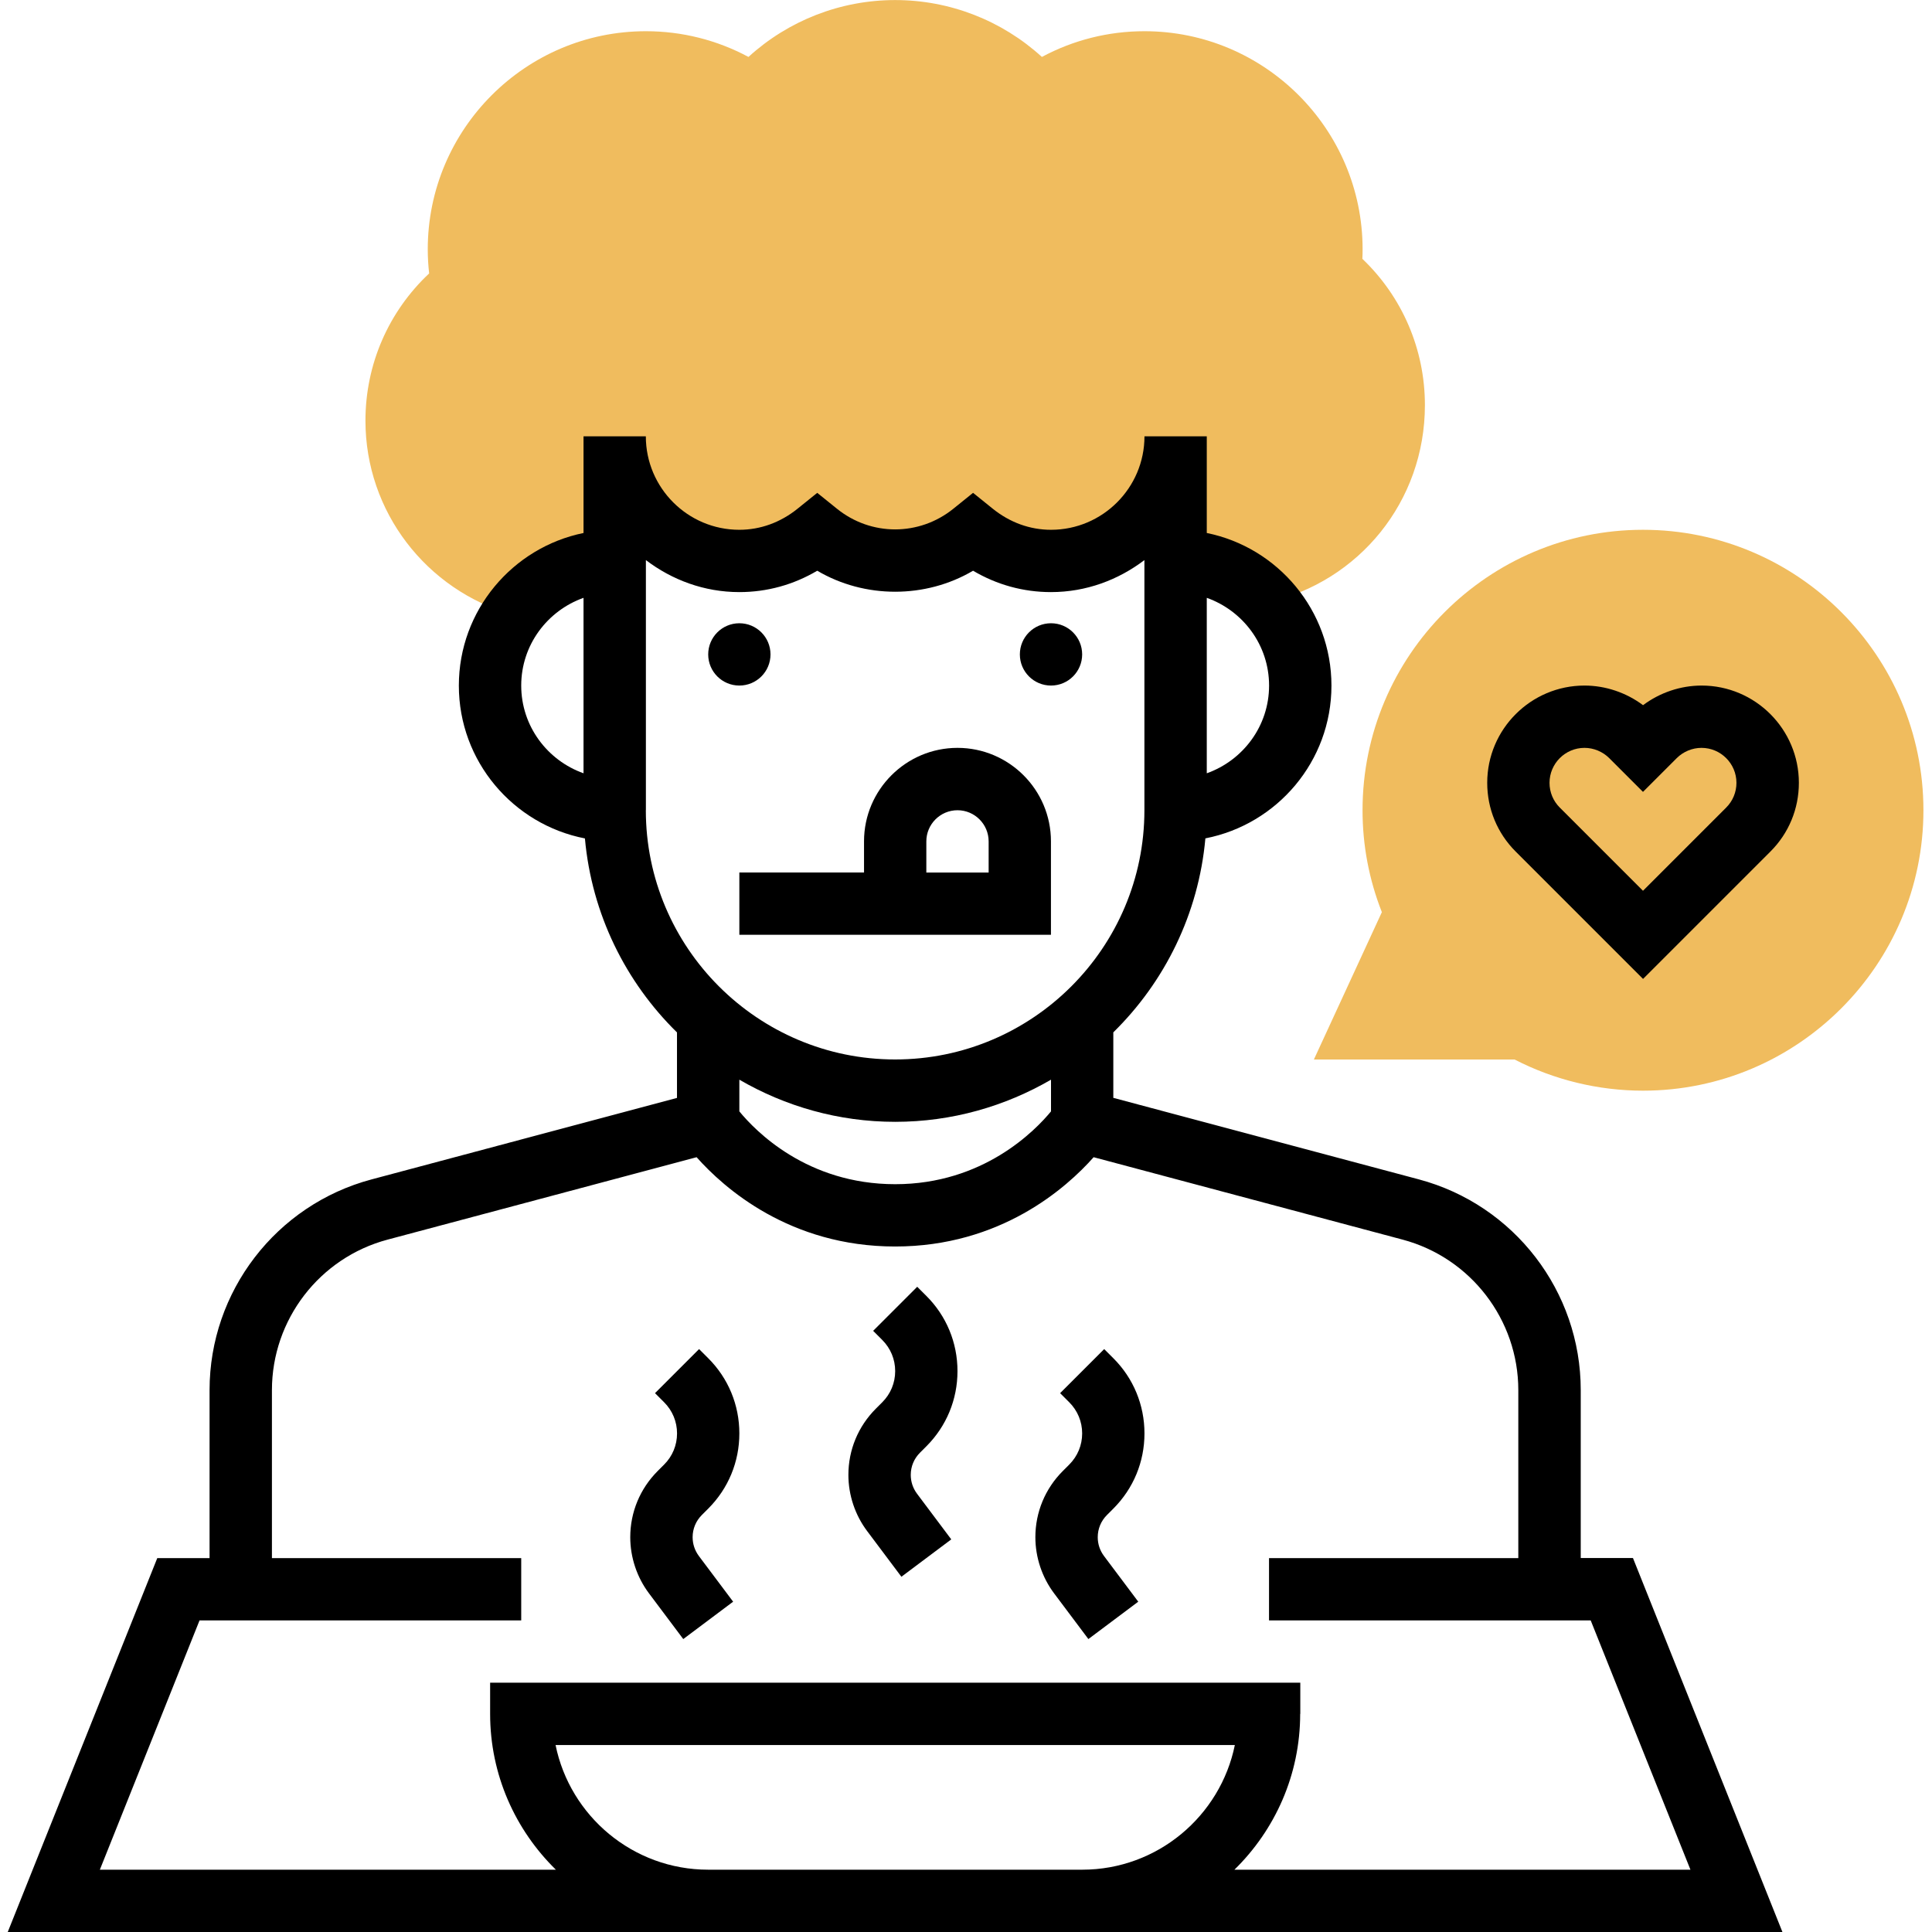 <!-- Generated by IcoMoon.io -->
<svg version="1.1" xmlns="http://www.w3.org/2000/svg" width="32" height="32" viewBox="0 0 32 32">
<title>client</title>
<path fill="#f0bc5e" d="M22.565 4.287c0.003-0.052 0.004-0.104 0.004-0.157 0-1.992-1.621-3.613-3.613-3.613-0.598 0-1.177 0.146-1.699 0.426-0.662-0.604-1.526-0.942-2.43-0.942s-1.768 0.338-2.43 0.942c-0.522-0.28-1.102-0.426-1.699-0.426-1.992 0-3.613 1.621-3.613 3.613 0 0.133 0.008 0.266 0.023 0.399-0.674 0.633-1.055 1.506-1.055 2.439 0 1.508 1.009 2.806 2.433 3.213 0.373-0.537 0.992-0.891 1.696-0.891v-2.065c0 1.14 0.924 2.065 2.065 2.065 0.491 0 0.936-0.179 1.29-0.465 0.355 0.286 0.799 0.465 1.29 0.465s0.936-0.179 1.29-0.465c0.355 0.286 0.799 0.465 1.29 0.465 1.14 0 2.065-0.924 2.065-2.065v2.065c0.608 0 1.149 0.268 1.527 0.687 1.51-0.342 2.602-1.673 2.602-3.267 0-0.923-0.375-1.792-1.036-2.423z"></path>
<path fill="#000" d="M17.924 10.839c0 0.285-0.231 0.516-0.516 0.516s-0.516-0.231-0.516-0.516 0.231-0.516 0.516-0.516c0.285 0 0.516 0.231 0.516 0.516z"></path>
<path fill="#000" d="M12.762 10.839c0 0.285-0.231 0.516-0.516 0.516s-0.516-0.231-0.516-0.516 0.231-0.516 0.516-0.516c0.285 0 0.516 0.231 0.516 0.516z"></path>
<path fill="#000" d="M27.047 25.806h-0.865v-2.782c0-1.635-1.103-3.069-2.682-3.49l-5.060-1.35v-1.085c0.85-0.834 1.412-1.96 1.525-3.213 1.188-0.231 2.088-1.276 2.088-2.53 0-1.246-0.888-2.289-2.065-2.528v-1.601h-1.032c0 0.854-0.695 1.548-1.548 1.548-0.349 0-0.682-0.121-0.966-0.35l-0.325-0.262-0.325 0.262c-0.567 0.458-1.365 0.458-1.931 0l-0.325-0.262-0.325 0.262c-0.284 0.229-0.617 0.35-0.966 0.35-0.854 0-1.548-0.695-1.548-1.548h-1.032v1.601c-1.176 0.24-2.065 1.282-2.065 2.528 0 1.254 0.9 2.3 2.088 2.531 0.113 1.254 0.675 2.379 1.525 3.213v1.085l-5.060 1.35c-1.579 0.421-2.682 1.855-2.682 3.49v2.782h-0.866l-2.477 6.194h29.395zM21.020 11.355c0 0.672-0.433 1.24-1.032 1.453v-2.906c0.599 0.213 1.032 0.781 1.032 1.453zM8.633 11.355c0-0.672 0.433-1.24 1.032-1.453v2.906c-0.599-0.213-1.032-0.781-1.032-1.453zM10.698 13.419v-4.142c0.432 0.328 0.965 0.53 1.548 0.53 0.457 0 0.896-0.121 1.29-0.354 0.787 0.464 1.794 0.464 2.581 0 0.394 0.233 0.833 0.354 1.29 0.354 0.583 0 1.116-0.202 1.548-0.53v4.142c0 2.277-1.852 4.129-4.129 4.129s-4.129-1.852-4.129-4.129zM14.827 18.581c0.94 0 1.82-0.257 2.581-0.698v0.525c-0.261 0.317-1.121 1.206-2.581 1.206-1.463 0-2.318-0.885-2.581-1.206v-0.525c0.76 0.441 1.64 0.698 2.581 0.698zM11.73 30.968c-1.246 0-2.289-0.888-2.528-2.065h11.251c-0.24 1.176-1.282 2.065-2.528 2.065zM21.537 28.387v-0.516h-13.419v0.516c0 1.011 0.418 1.924 1.089 2.581h-7.553l1.651-4.129h5.328v-1.032h-4.129v-2.782c0-1.167 0.788-2.193 1.916-2.493l5.118-1.365c0.451 0.508 1.541 1.479 3.288 1.479s2.838-0.971 3.288-1.479l5.118 1.365c1.128 0.301 1.916 1.327 1.916 2.493v2.782h-4.129v1.032h5.328l1.652 4.129h-7.553c0.671-0.657 1.089-1.57 1.089-2.581z"></path>
<path fill="#000" d="M11.73 24.988c0.333-0.333 0.516-0.775 0.516-1.246s-0.183-0.914-0.516-1.246l-0.151-0.151-0.73 0.73 0.151 0.151c0.138 0.138 0.214 0.321 0.214 0.516s-0.076 0.378-0.214 0.516l-0.106 0.106c-0.293 0.293-0.455 0.683-0.455 1.097 0 0.333 0.11 0.664 0.311 0.931l0.567 0.756 0.826-0.619-0.567-0.756c-0.068-0.091-0.104-0.199-0.104-0.312 0-0.139 0.054-0.269 0.152-0.367z"></path>
<path fill="#000" d="M15.343 23.956c0.333-0.333 0.516-0.775 0.516-1.246s-0.183-0.914-0.516-1.246l-0.151-0.151-0.73 0.73 0.151 0.151c0.138 0.138 0.214 0.321 0.214 0.516s-0.076 0.378-0.214 0.516l-0.106 0.106c-0.293 0.293-0.455 0.683-0.455 1.097 0 0.333 0.11 0.664 0.311 0.931l0.567 0.756 0.826-0.619-0.567-0.756c-0.068-0.091-0.104-0.199-0.104-0.312 0-0.139 0.054-0.269 0.152-0.367z"></path>
<path fill="#000" d="M18.44 24.988c0.333-0.333 0.516-0.775 0.516-1.246s-0.183-0.914-0.516-1.246l-0.151-0.151-0.73 0.73 0.151 0.151c0.138 0.138 0.214 0.321 0.214 0.516s-0.076 0.378-0.214 0.516l-0.106 0.106c-0.293 0.293-0.455 0.683-0.455 1.097 0 0.333 0.11 0.664 0.311 0.931l0.567 0.756 0.826-0.619-0.567-0.756c-0.068-0.091-0.104-0.199-0.104-0.312 0-0.139 0.054-0.269 0.152-0.367z"></path>
<path fill="#000" d="M17.407 13.935c0-0.854-0.695-1.548-1.548-1.548s-1.548 0.695-1.548 1.548v0.516h-2.065v1.032h5.161zM16.375 14.452h-1.032v-0.516c0-0.284 0.231-0.516 0.516-0.516s0.516 0.232 0.516 0.516z"></path>
<path fill="#f0bc5e" d="M27.214 18.065c-0.739 0-1.472-0.178-2.127-0.516h-3.325l1.126-2.441c-0.213-0.541-0.32-1.108-0.32-1.688 0-2.562 2.084-4.645 4.645-4.645s4.645 2.084 4.645 4.645-2.084 4.645-4.645 4.645z"></path>
<path fill="#000" d="M27.214 16.214l-2.109-2.109c-0.305-0.304-0.472-0.709-0.472-1.139 0-0.888 0.723-1.611 1.611-1.611 0.349 0 0.692 0.117 0.97 0.325 0.278-0.208 0.62-0.325 0.97-0.325 0.888 0 1.611 0.723 1.611 1.611 0 0.43-0.167 0.835-0.472 1.139zM26.244 12.387c-0.319 0-0.579 0.26-0.579 0.579 0 0.155 0.060 0.3 0.169 0.409l1.379 1.379 1.379-1.379c0.109-0.109 0.169-0.255 0.169-0.409 0-0.319-0.26-0.579-0.579-0.579-0.152 0-0.301 0.062-0.409 0.169l-0.56 0.56-0.56-0.56c-0.108-0.107-0.257-0.169-0.409-0.169z"></path>
</svg>
